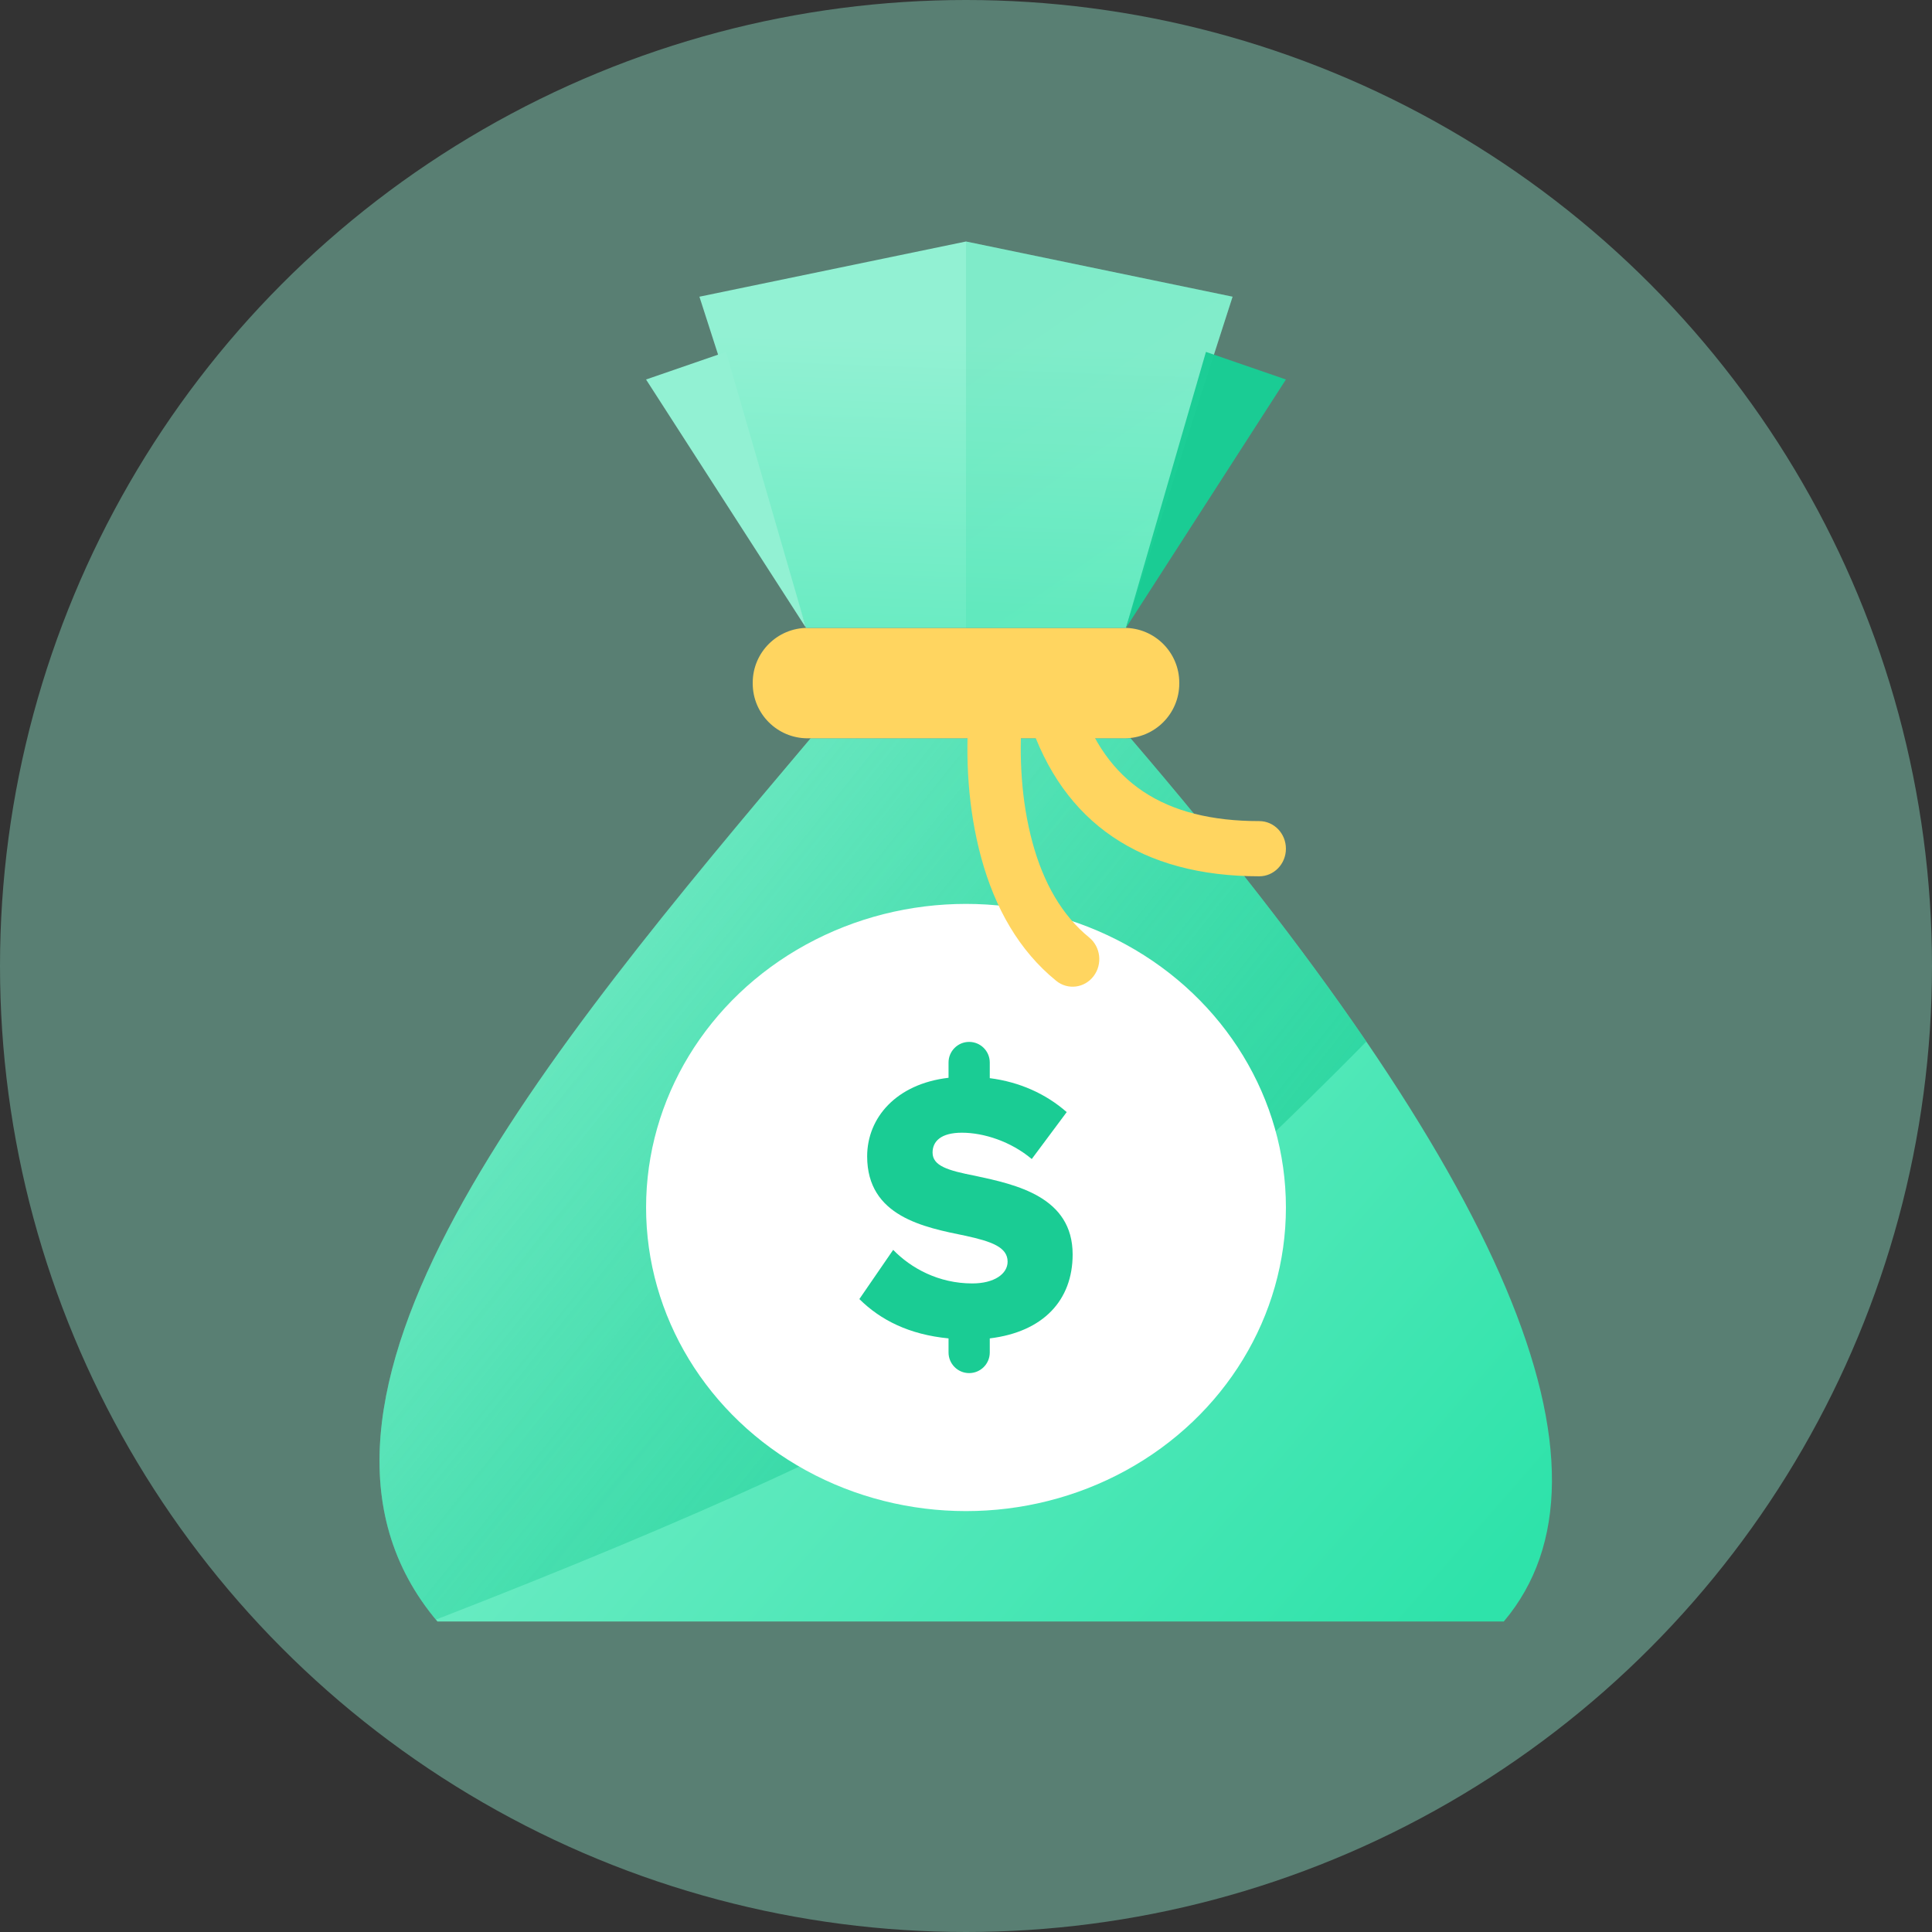 <?xml version="1.0" encoding="UTF-8"?>
<svg width="56px" height="56px" viewBox="0 0 56 56" version="1.1" xmlns="http://www.w3.org/2000/svg" xmlns:xlink="http://www.w3.org/1999/xlink">
    <rect x="0" y="0" width="56" height="56" fill="#333333" stroke="none"/>
    <!-- Generator: Sketch 55.2 (78181) - https://sketchapp.com -->
    <title>Money / 56x56@1x</title>
    <desc>Created with Sketch.</desc>
    <defs>
        <circle id="path-1" cx="28" cy="28" r="28"></circle>
        <linearGradient x1="0%" y1="21.627%" x2="100%" y2="78.373%" id="linearGradient-3">
            <stop stop-color="#92F1D3" offset="0%"></stop>
            <stop stop-color="#2EE3AA" offset="100%"></stop>
        </linearGradient>
        <linearGradient x1="143.582%" y1="105.008%" x2="-4.1%" y2="10.122%" id="linearGradient-4">
            <stop stop-color="#1ACC94" offset="0%"></stop>
            <stop stop-color="#1ACC94" stop-opacity="0" offset="100%"></stop>
        </linearGradient>
        <path d="M6.182,6.16 C6.182,7.488 5.331,8.406 3.78,8.594 L3.78,9.002 C3.78,9.332 3.513,9.6 3.182,9.6 C2.852,9.6 2.585,9.332 2.585,9.002 L2.585,8.594 C1.443,8.483 0.614,8.063 0,7.454 L0.98,6.028 C1.497,6.559 2.294,7.001 3.274,7.001 C3.909,7.001 4.297,6.724 4.297,6.371 C4.297,5.95 3.834,5.784 3.069,5.618 C1.885,5.375 0.226,5.065 0.226,3.318 C0.226,2.201 1.066,1.217 2.585,1.04 L2.585,0.598 C2.585,0.268 2.852,6.06404591e-17 3.182,0 C3.513,-6.06404591e-17 3.78,0.268 3.78,0.598 L3.78,1.051 C4.642,1.161 5.406,1.504 6.01,2.035 L4.997,3.395 C4.394,2.887 3.608,2.632 2.972,2.632 C2.359,2.632 2.122,2.887 2.122,3.207 C2.122,3.594 2.563,3.727 3.36,3.882 C4.545,4.136 6.182,4.49 6.182,6.16 Z" id="path-5"></path>
        <linearGradient x1="0%" y1="23.74%" x2="-9.546%" y2="211.791%" id="linearGradient-7">
            <stop stop-color="#92F1D3" offset="0%"></stop>
            <stop stop-color="#2EE3AA" offset="100%"></stop>
        </linearGradient>
        <linearGradient x1="26.199%" y1="0%" x2="73.801%" y2="100%" id="linearGradient-8">
            <stop stop-color="#1ACC94" offset="0%"></stop>
            <stop stop-color="#2EE3AA" offset="100%"></stop>
        </linearGradient>
    </defs>
    <g id="Money-/-56x56" stroke="none" stroke-width="1" fill="none" fill-rule="evenodd">
        <g id="GMV">
            <mask id="mask-2" fill="white">
                <use xlink:href="#path-1"></use>
            </mask>
            <use id="Mask" fill-opacity="0.4" fill="#92F1D3" xlink:href="#path-1"></use>
            <path d="M23.497,21.4 C27.103,21.4 30.194,21.4 32.77,21.4 C43.666,34.108 47.272,42.641 43.588,47 C38.471,47 20.406,47 12.679,47 C7.321,40.66 15.836,30.464 23.497,21.4 Z" id="Rectangle" fill="url(#linearGradient-3)" fill-rule="nonzero" mask="url(#mask-2)"></path>
            <path d="M28.773,39.552 C25.544,41.558 20.164,44.022 12.633,46.946 C7.369,40.602 15.858,30.438 23.497,21.4 L32.77,21.4 C35.509,24.594 37.787,27.525 39.604,30.192 C35.148,34.714 31.538,37.835 28.773,39.552 Z" id="Shape" fill="url(#linearGradient-4)" fill-rule="nonzero" mask="url(#mask-2)"></path>
            <ellipse id="Oval-2" fill="#FFFFFF" mask="url(#mask-2)" cx="28" cy="35" rx="9.273" ry="8.8"></ellipse>
            <g id="Group" mask="url(#mask-2)">
                <g transform="translate(24.909, 30.2)">
                    <g>
                        <mask id="mask-6" fill="white">
                            <use xlink:href="#path-5"></use>
                        </mask>
                        <use id="$" fill="#1ACC94" xlink:href="#path-5"></use>
                    </g>
                </g>
            </g>
            <path d="M23.407,18.2 L32.593,18.2 C33.47,18.2 34.182,18.911 34.182,19.789 L34.182,19.811 C34.182,20.689 33.47,21.4 32.593,21.4 L23.407,21.4 C22.53,21.4 21.818,20.689 21.818,19.811 L21.818,19.789 C21.818,18.911 22.53,18.2 23.407,18.2 Z" id="Rectangle" fill="#FFD560" fill-rule="nonzero" mask="url(#mask-2)"></path>
            <polygon id="Rectangle" fill="url(#linearGradient-7)" fill-rule="nonzero" mask="url(#mask-2)" points="20.273 8.6 28 7 35.727 8.6 32.636 18.2 23.364 18.2"></polygon>
            <polygon id="Rectangle" fill="#92F1D3" fill-rule="nonzero" mask="url(#mask-2)" transform="translate(21.045, 14.2) scale(-1, 1) translate(-21.045, -14.2) " points="21.045 10.2 23.364 11 18.727 18.2"></polygon>
            <polygon id="Rectangle" fill="#1ACC94" fill-rule="nonzero" mask="url(#mask-2)" points="34.955 10.2 37.273 11 32.636 18.2"></polygon>
            <polygon id="Path" fill="url(#linearGradient-8)" fill-rule="nonzero" opacity="0.4" mask="url(#mask-2)" points="28 7 35.727 8.6 32.636 18.2 28 18.2"></polygon>
            <path d="M28.126,20.203 C28.185,19.766 28.576,19.461 28.999,19.523 C29.421,19.585 29.716,19.99 29.656,20.427 C29.649,20.48 29.637,20.591 29.624,20.752 C29.534,21.907 29.598,23.211 29.927,24.421 C30.246,25.595 30.783,26.532 31.568,27.171 C31.904,27.444 31.962,27.947 31.699,28.294 C31.435,28.642 30.949,28.702 30.614,28.429 C29.544,27.559 28.84,26.331 28.439,24.854 C28.053,23.432 27.98,21.951 28.084,20.624 C28.099,20.429 28.114,20.287 28.126,20.203 Z" id="Path-9" fill="#FFD560" fill-rule="nonzero" mask="url(#mask-2)"></path>
            <path d="M29.826,20.857 C29.689,20.439 29.906,19.985 30.31,19.843 C30.715,19.702 31.153,19.926 31.29,20.345 C32.049,22.671 33.727,23.8 36.5,23.8 C36.927,23.8 37.273,24.158 37.273,24.6 C37.273,25.042 36.927,25.4 36.5,25.4 C33.091,25.4 30.807,23.863 29.826,20.857 Z" id="Path-11" fill="#FFD560" fill-rule="nonzero" mask="url(#mask-2)"></path>
        </g>
    </g>
</svg>